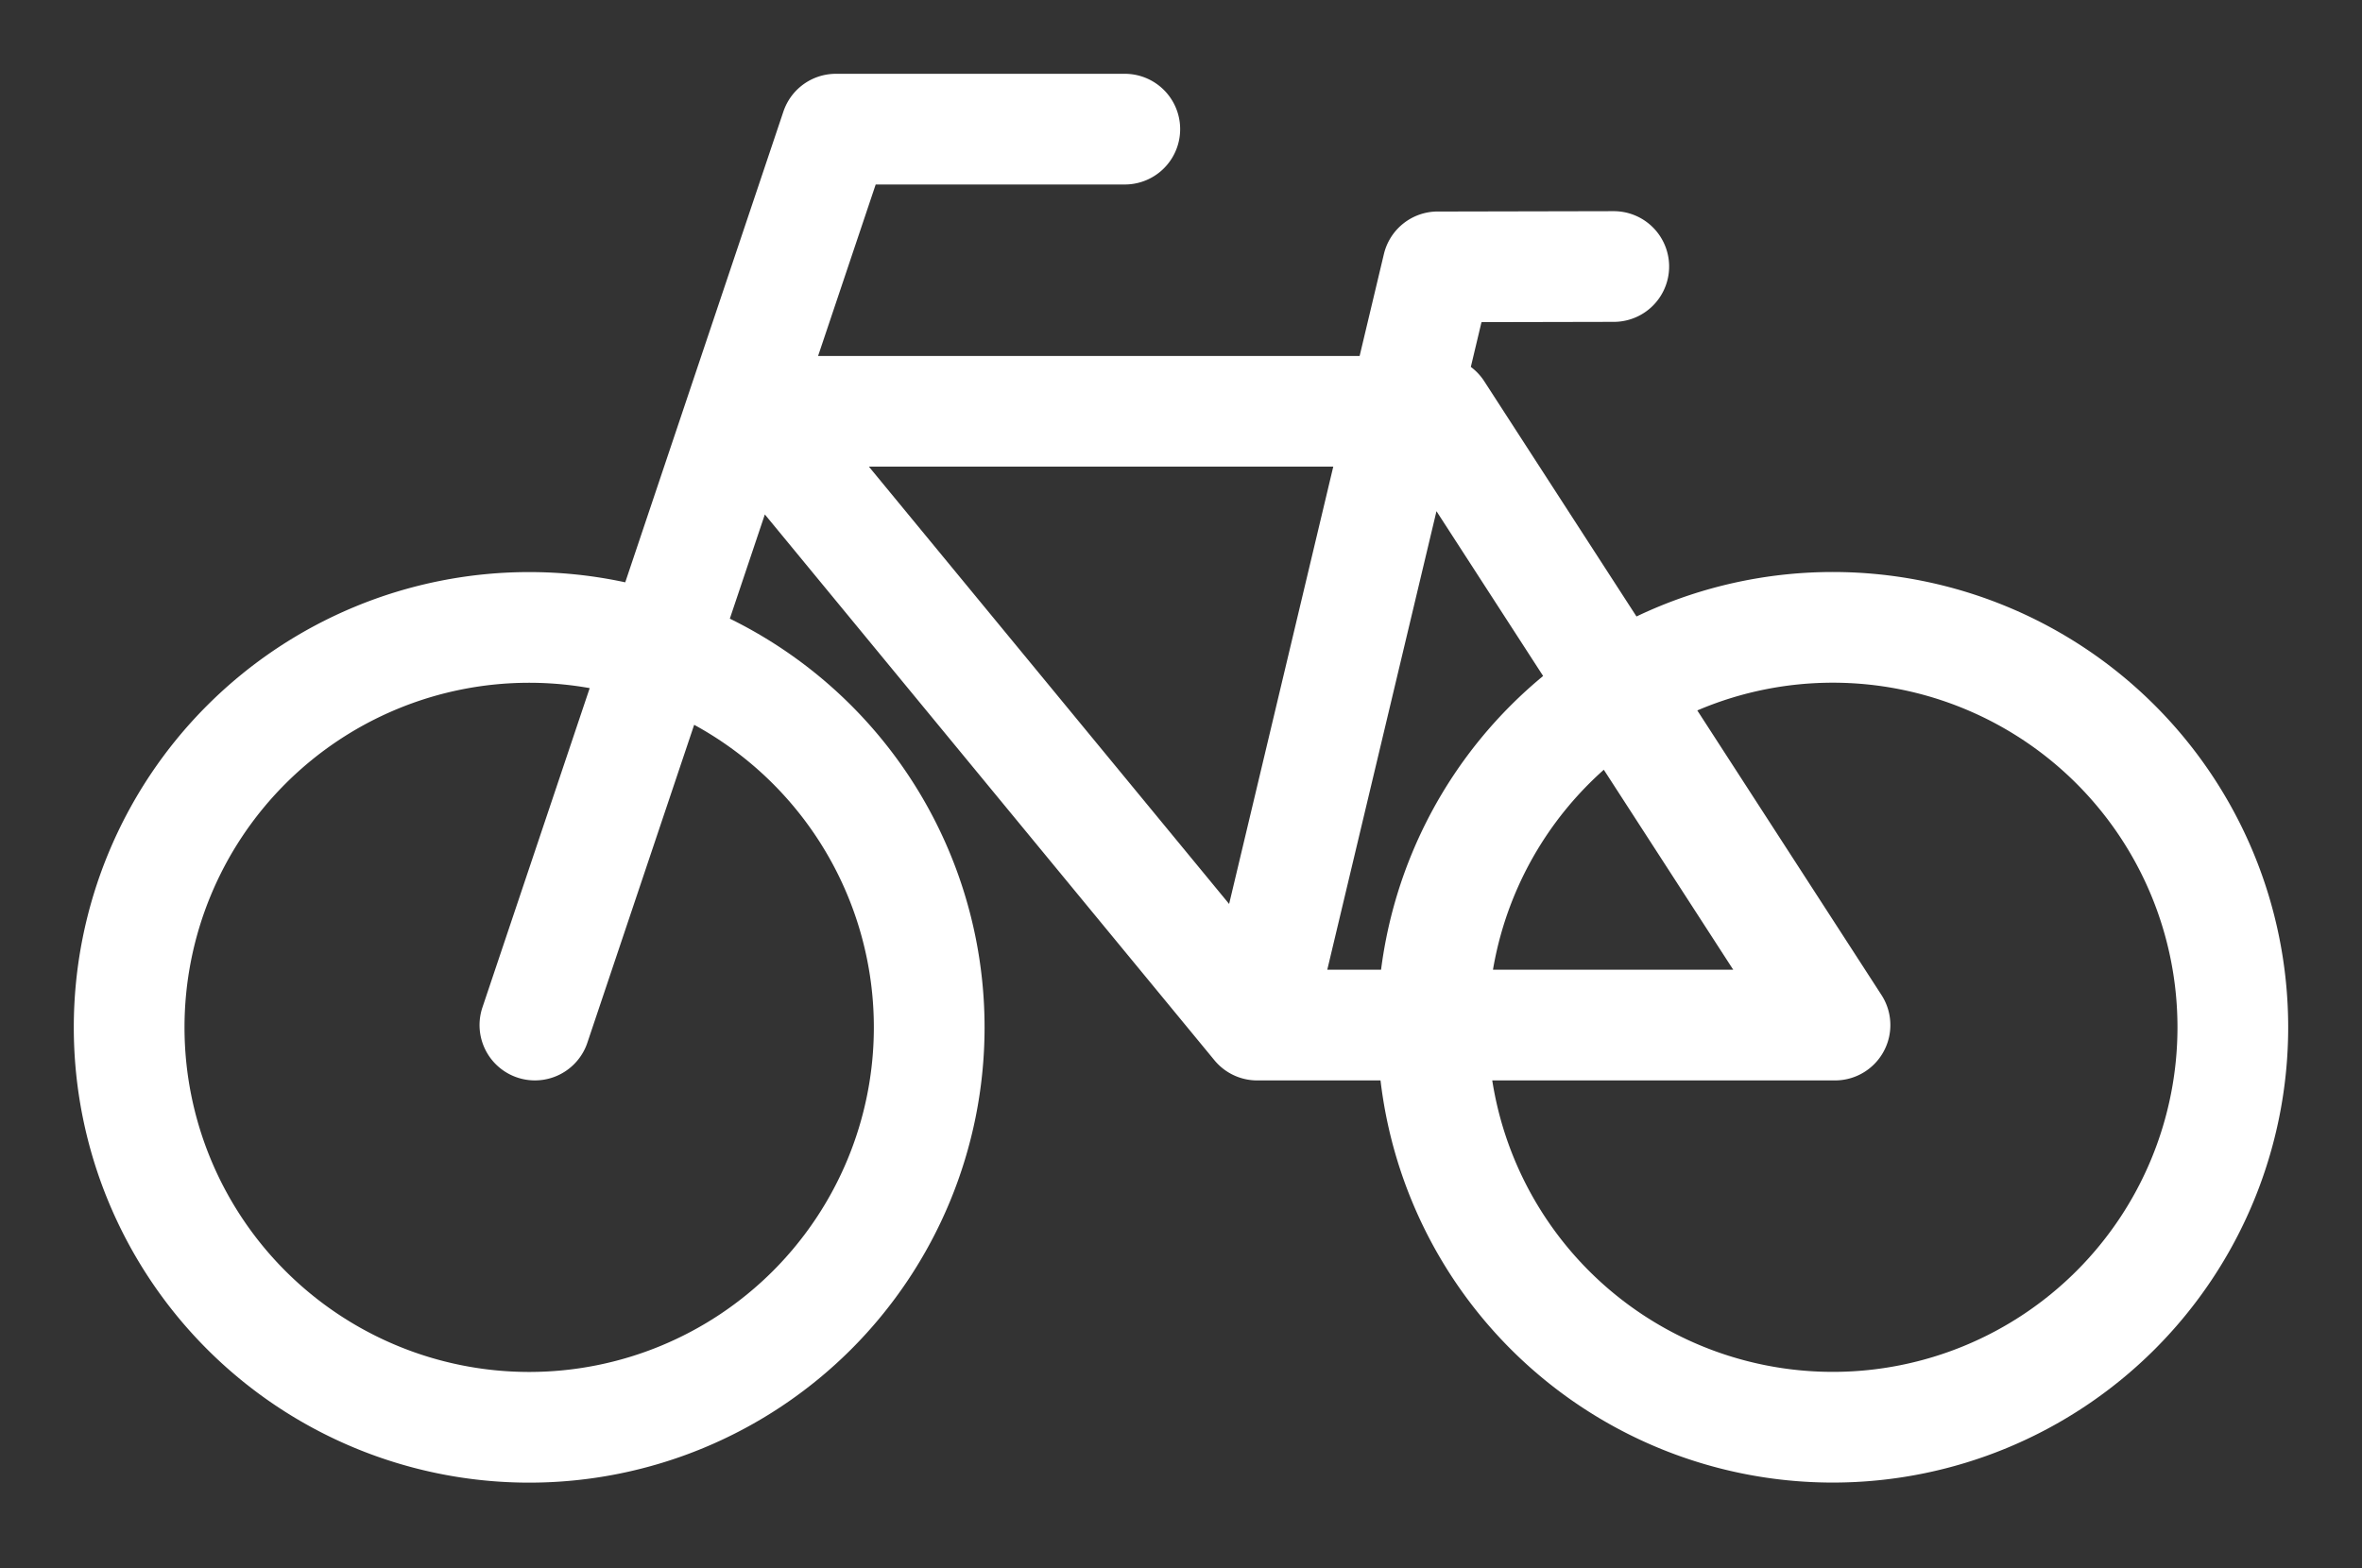 <?xml version="1.0" encoding="UTF-8"?>
<svg version="1.1" viewBox="0 0 128 85" xmlns="http://www.w3.org/2000/svg">
 <rect x="0" y="0" width="128" height="85" fill="#333333" stroke="none"/>
 <path d="m50.355 55.687a21.678 21.678 0 0 1-21.678 21.678 21.678 21.678 0 0 1-21.678-21.678 21.678 21.678 0 0 1 21.678-21.678 21.678 21.678 0 0 1 21.678 21.678m70.645-4e-3a21.678 21.678 0 0 1-21.678 21.678 21.678 21.678 0 0 1-21.678-21.678 21.678 21.678 0 0 1 21.678-21.678 21.678 21.678 0 0 1 21.678 21.678m-80.27-33.389 27.398 33.269h31.313l-21.527-33.269h-37.183m37.183-7.828 9.538-0.02m-19.323 41.116 9.785-41.098m-48.927 41.098 16.311-48.562h15.656" fill="none" stroke="#fff" stroke-linecap="round" stroke-linejoin="round" stroke-width="6"/>
</svg>
